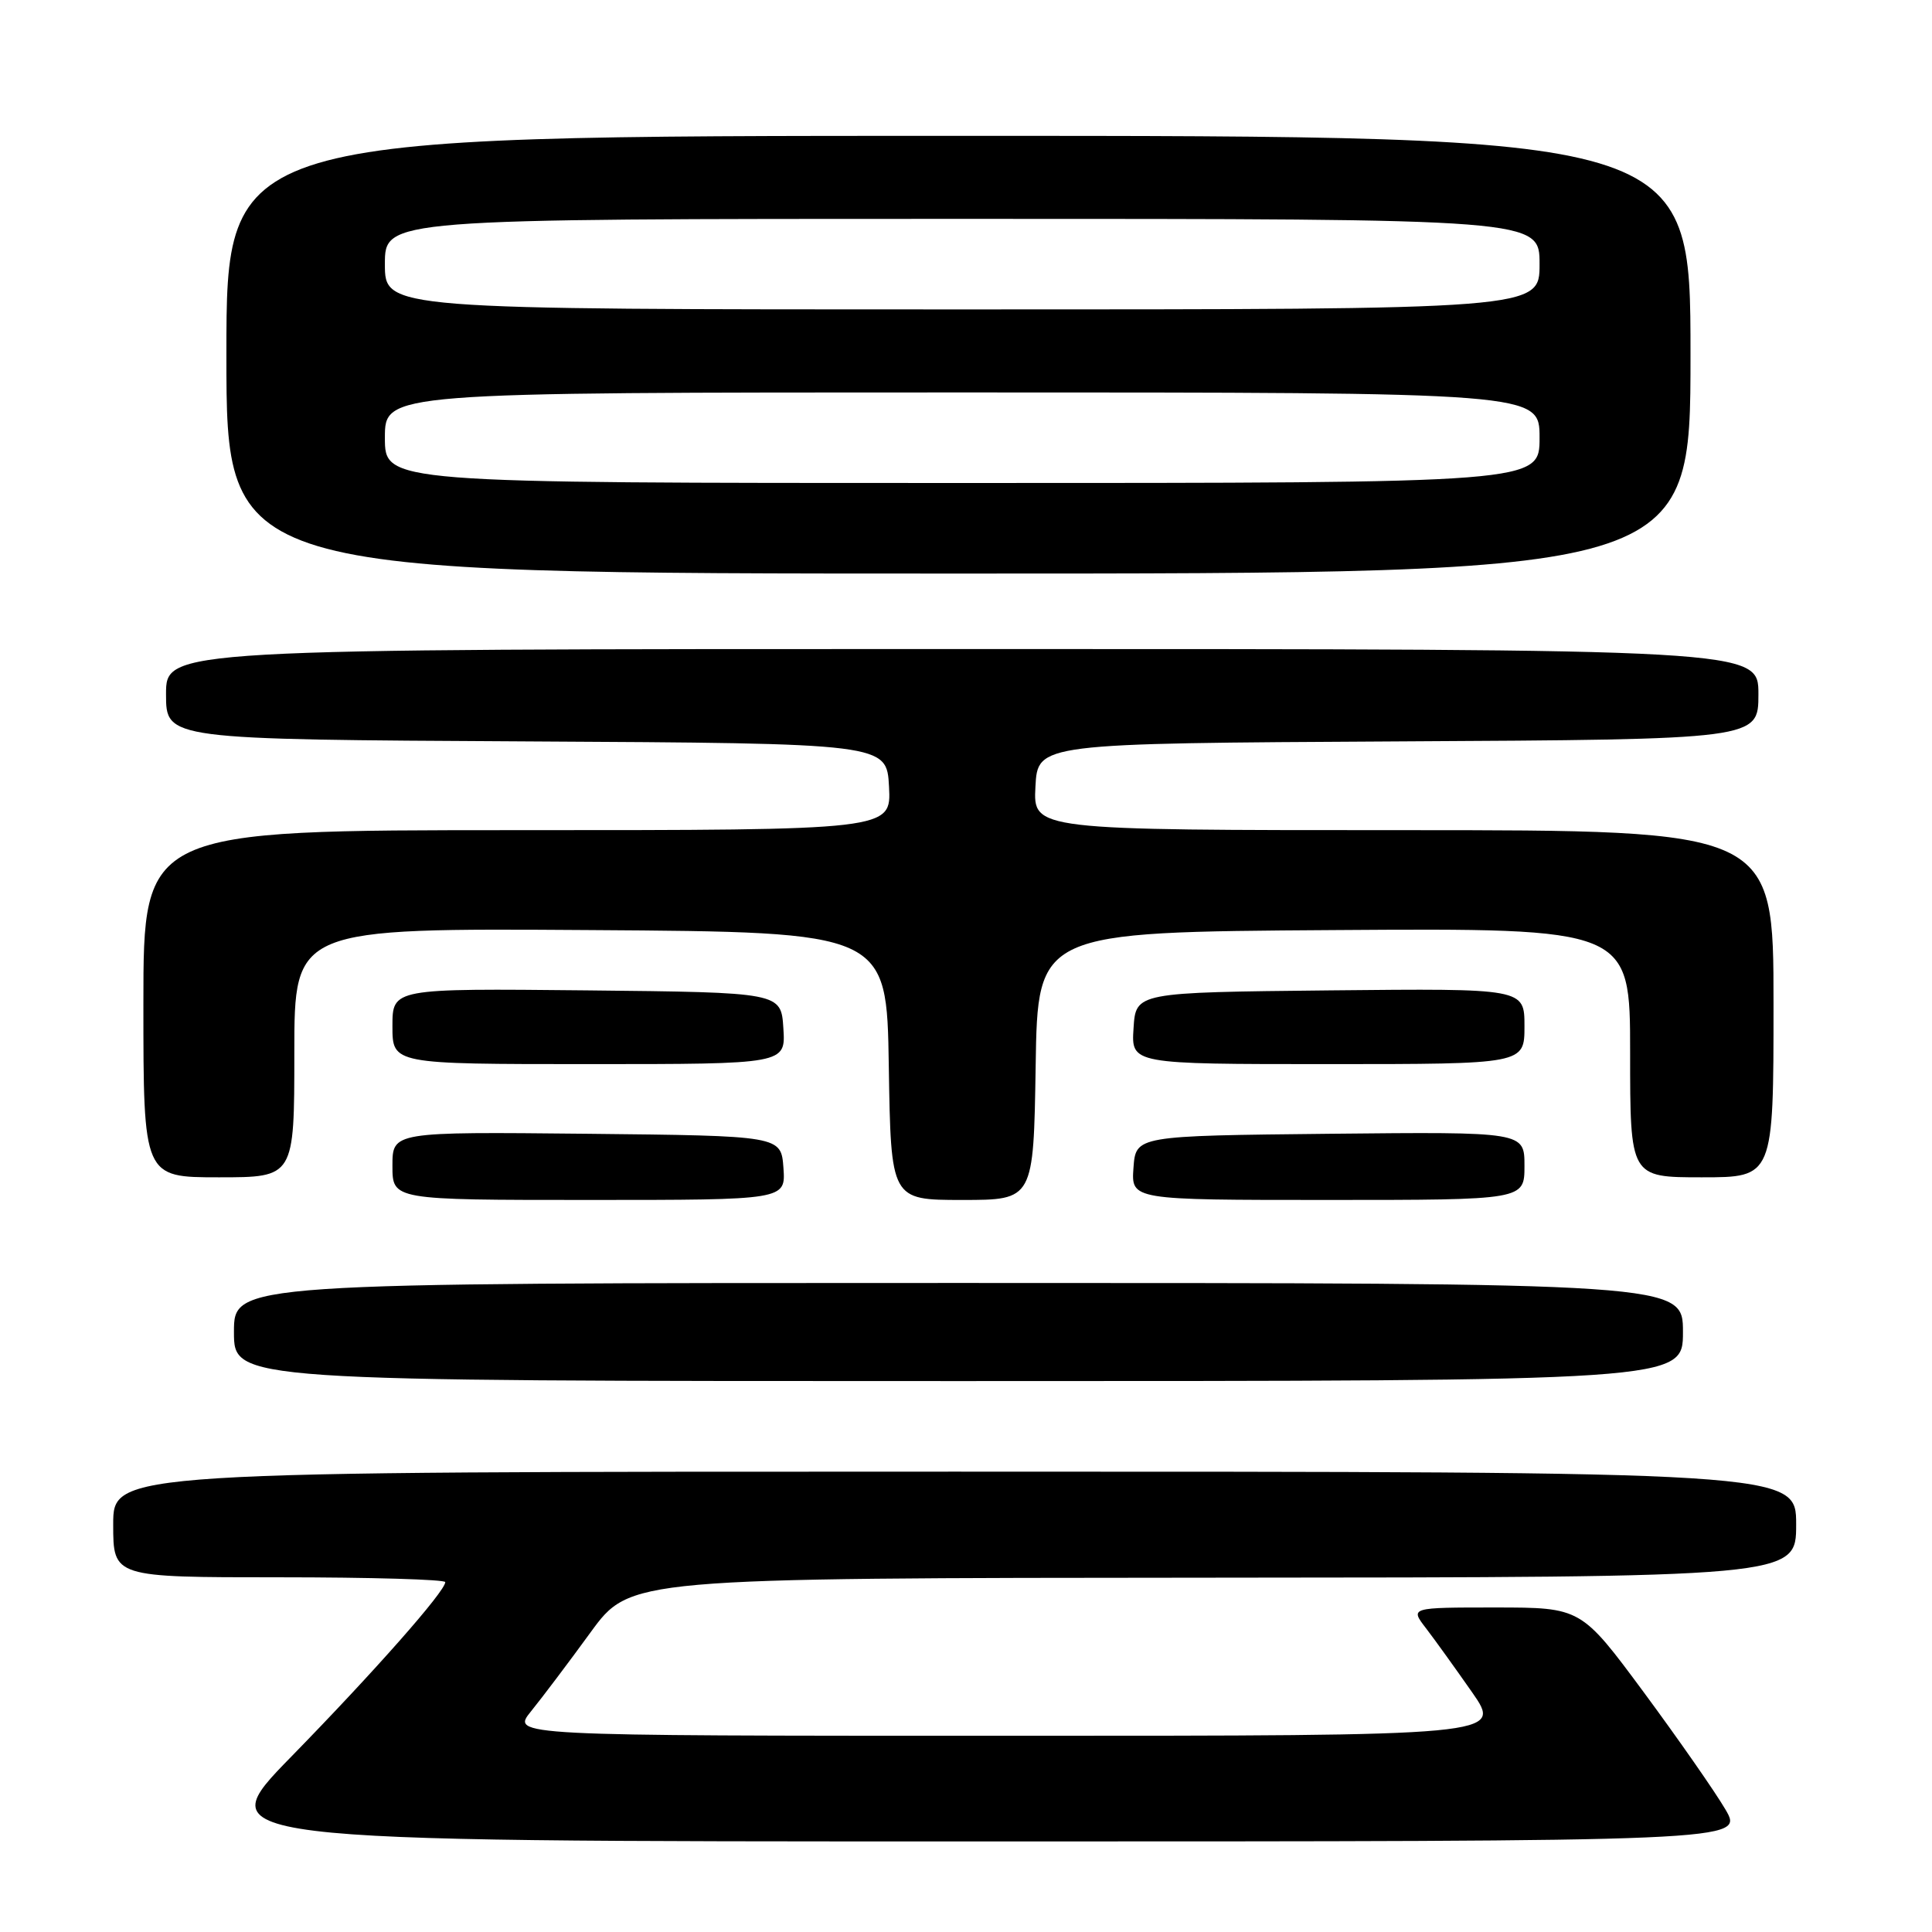 <?xml version="1.0" encoding="UTF-8" standalone="no"?>
<!DOCTYPE svg PUBLIC "-//W3C//DTD SVG 1.1//EN" "http://www.w3.org/Graphics/SVG/1.1/DTD/svg11.dtd" >
<svg xmlns="http://www.w3.org/2000/svg" xmlns:xlink="http://www.w3.org/1999/xlink" version="1.1" viewBox="0 0 256 256">
 <g >
 <path fill="currentColor"
d=" M 228.62 239.75 C 227.25 237.41 222.39 230.44 217.82 224.25 C 209.50 213.01 209.50 213.01 198.17 213.00 C 186.83 213.00 186.83 213.00 188.95 215.75 C 190.11 217.26 192.86 221.09 195.07 224.25 C 199.07 230.00 199.07 230.00 133.41 230.00 C 67.74 230.00 67.74 230.00 70.37 226.75 C 71.82 224.96 75.37 220.26 78.25 216.30 C 83.50 209.10 83.50 209.10 160.75 209.05 C 238.00 209.00 238.00 209.00 238.00 202.00 C 238.00 195.00 238.00 195.00 126.50 195.00 C 15.00 195.00 15.00 195.00 15.00 202.00 C 15.00 209.00 15.00 209.00 37.00 209.00 C 49.10 209.00 59.00 209.29 59.00 209.64 C 59.00 210.85 49.60 221.50 38.61 232.75 C 27.61 244.00 27.61 244.00 129.36 244.00 C 231.11 244.00 231.11 244.00 228.62 239.75 Z  M 223.00 176.50 C 223.00 170.00 223.00 170.00 127.00 170.00 C 31.00 170.00 31.00 170.00 31.00 176.50 C 31.00 183.00 31.00 183.00 127.00 183.00 C 223.00 183.00 223.00 183.00 223.00 176.50 Z  M 103.81 154.75 C 103.50 150.50 103.50 150.50 77.75 150.23 C 52.00 149.97 52.00 149.97 52.00 154.48 C 52.00 159.00 52.00 159.00 78.06 159.00 C 104.11 159.00 104.11 159.00 103.81 154.75 Z  M 137.23 141.25 C 137.50 123.50 137.50 123.50 176.75 123.24 C 216.00 122.98 216.00 122.98 216.00 139.49 C 216.00 156.00 216.00 156.00 225.50 156.00 C 235.00 156.00 235.00 156.00 235.00 133.00 C 235.00 110.00 235.00 110.00 185.95 110.00 C 136.90 110.00 136.90 110.00 137.20 104.25 C 137.50 98.50 137.50 98.50 185.25 98.24 C 233.00 97.98 233.00 97.98 233.00 91.99 C 233.00 86.00 233.00 86.00 127.50 86.00 C 22.00 86.00 22.00 86.00 22.00 91.99 C 22.00 97.98 22.00 97.98 69.75 98.24 C 117.50 98.50 117.50 98.50 117.80 104.25 C 118.10 110.00 118.10 110.00 68.55 110.00 C 19.00 110.00 19.00 110.00 19.00 133.00 C 19.00 156.00 19.00 156.00 29.00 156.00 C 39.00 156.00 39.00 156.00 39.00 139.49 C 39.00 122.98 39.00 122.98 78.25 123.24 C 117.50 123.50 117.50 123.50 117.77 141.25 C 118.05 159.00 118.05 159.00 127.50 159.00 C 136.95 159.00 136.95 159.00 137.23 141.25 Z  M 202.00 154.48 C 202.00 149.97 202.00 149.97 176.25 150.23 C 150.50 150.50 150.50 150.50 150.19 154.75 C 149.89 159.00 149.89 159.00 175.94 159.00 C 202.00 159.00 202.00 159.00 202.00 154.48 Z  M 103.80 136.25 C 103.50 131.50 103.50 131.50 77.75 131.23 C 52.00 130.97 52.00 130.97 52.00 135.98 C 52.00 141.00 52.00 141.00 78.05 141.00 C 104.11 141.00 104.11 141.00 103.80 136.25 Z  M 202.00 135.98 C 202.00 130.97 202.00 130.97 176.25 131.23 C 150.50 131.50 150.50 131.50 150.20 136.25 C 149.89 141.00 149.89 141.00 175.95 141.00 C 202.00 141.00 202.00 141.00 202.00 135.98 Z  M 224.00 47.00 C 224.00 18.00 224.00 18.00 127.00 18.00 C 30.00 18.00 30.00 18.00 30.00 47.00 C 30.00 76.00 30.00 76.00 127.00 76.00 C 224.00 76.00 224.00 76.00 224.00 47.00 Z  M 51.00 58.00 C 51.00 52.00 51.00 52.00 127.50 52.00 C 204.00 52.00 204.00 52.00 204.00 58.00 C 204.00 64.00 204.00 64.00 127.50 64.00 C 51.00 64.00 51.00 64.00 51.00 58.00 Z  M 51.00 35.00 C 51.00 29.00 51.00 29.00 127.50 29.00 C 204.00 29.00 204.00 29.00 204.00 35.00 C 204.00 41.00 204.00 41.00 127.50 41.00 C 51.00 41.00 51.00 41.00 51.00 35.00 Z "/>
</g>
</svg>